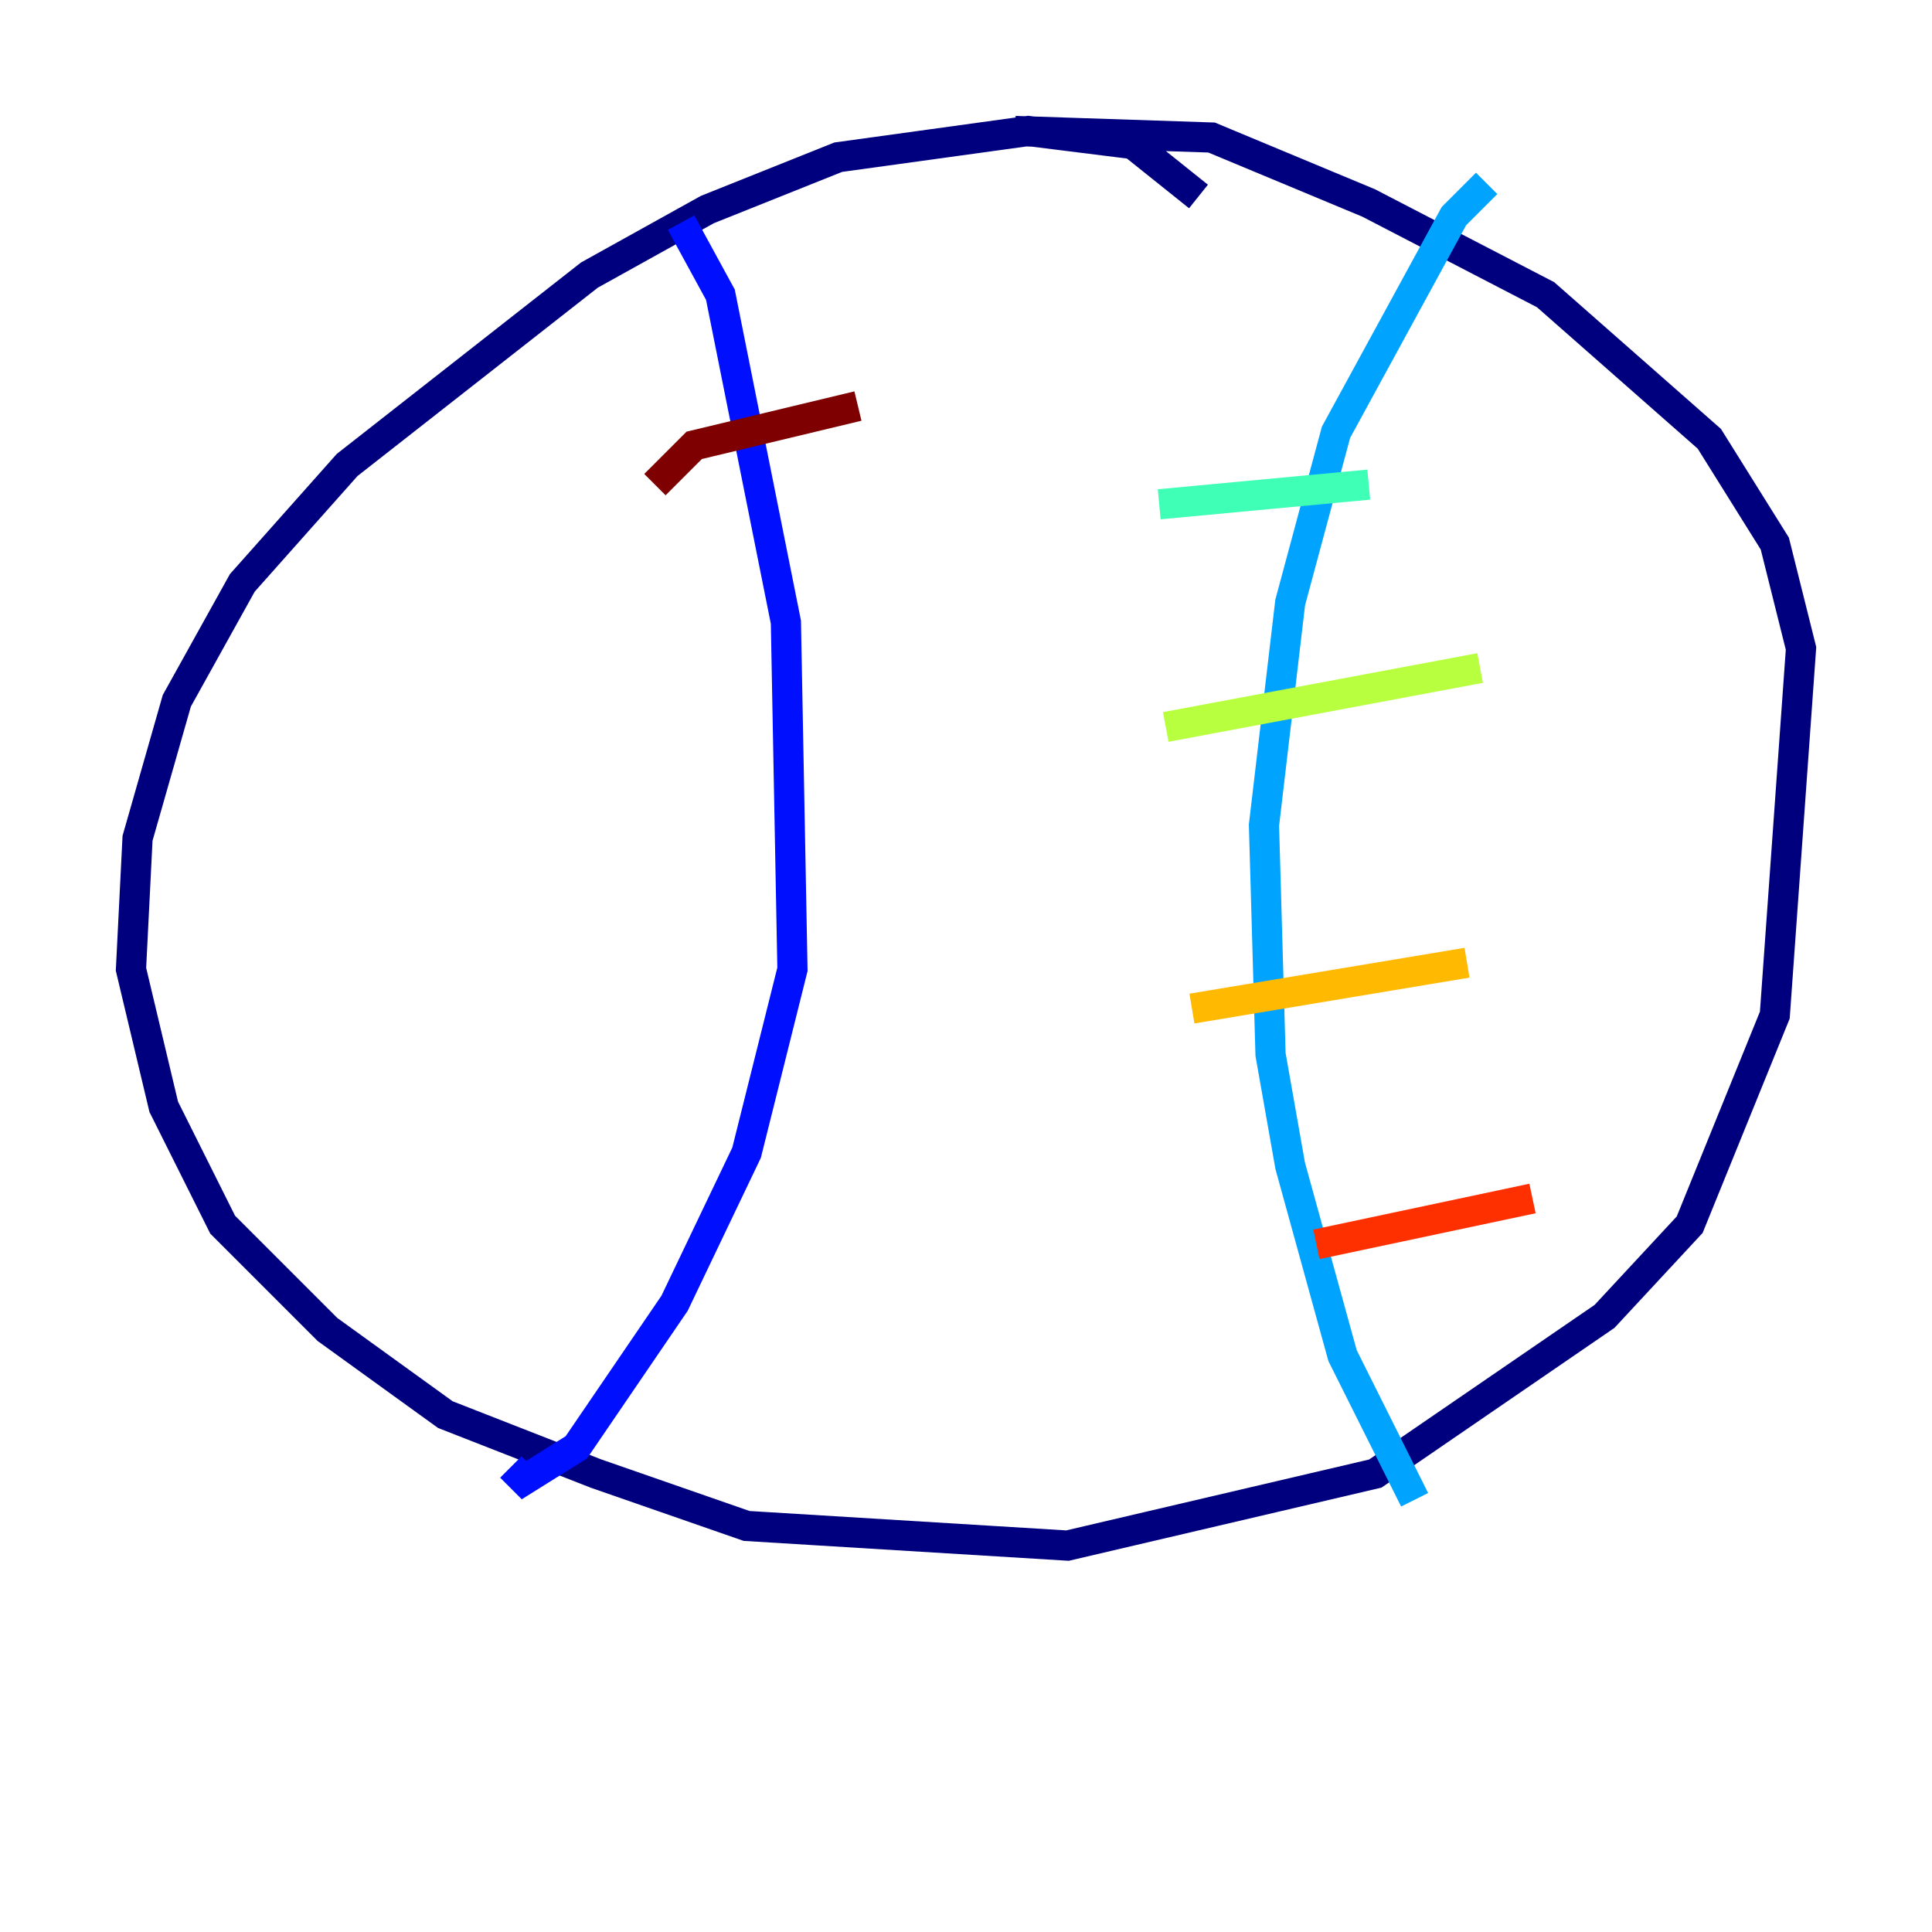 <?xml version="1.0" encoding="utf-8" ?>
<svg baseProfile="tiny" height="128" version="1.2" viewBox="0,0,128,128" width="128" xmlns="http://www.w3.org/2000/svg" xmlns:ev="http://www.w3.org/2001/xml-events" xmlns:xlink="http://www.w3.org/1999/xlink"><defs /><polyline fill="none" points="79.403,13.017 75.064,9.546 68.122,8.678 55.539,10.414 46.861,13.885 39.051,18.224 22.997,30.807 16.054,38.617 11.715,46.427 9.112,55.539 8.678,64.217 10.848,73.329 14.752,81.139 21.695,88.081 29.505,93.722 39.485,97.627 49.464,101.098 70.725,102.4 91.119,97.627 106.305,87.214 111.946,81.139 117.586,67.254 119.322,42.956 117.586,36.014 113.248,29.071 102.4,19.525 90.685,13.451 80.271,9.112 67.254,8.678" stroke="#00007f" stroke-width="2" /><polyline fill="none" points="45.125,14.752 47.729,19.525 52.068,41.22 52.502,64.217 49.464,76.366 44.691,86.346 38.183,95.891 34.712,98.061 33.844,97.193" stroke="#0010ff" stroke-width="2" /><polyline fill="none" points="98.495,12.149 96.325,14.319 88.515,28.637 85.478,39.919 83.742,54.671 84.176,69.858 85.478,77.234 88.949,89.817 93.722,99.363" stroke="#00a4ff" stroke-width="2" /><polyline fill="none" points="76.8,33.41 90.685,32.108" stroke="#3fffb7" stroke-width="2" /><polyline fill="none" points="77.234,48.163 98.061,44.258" stroke="#b7ff3f" stroke-width="2" /><polyline fill="none" points="78.969,66.82 97.193,63.783" stroke="#ffb900" stroke-width="2" /><polyline fill="none" points="87.214,82.441 101.532,79.403" stroke="#ff3000" stroke-width="2" /><polyline fill="none" points="43.39,32.108 45.993,29.505 56.841,26.902" stroke="#7f0000" stroke-width="2" /></svg>